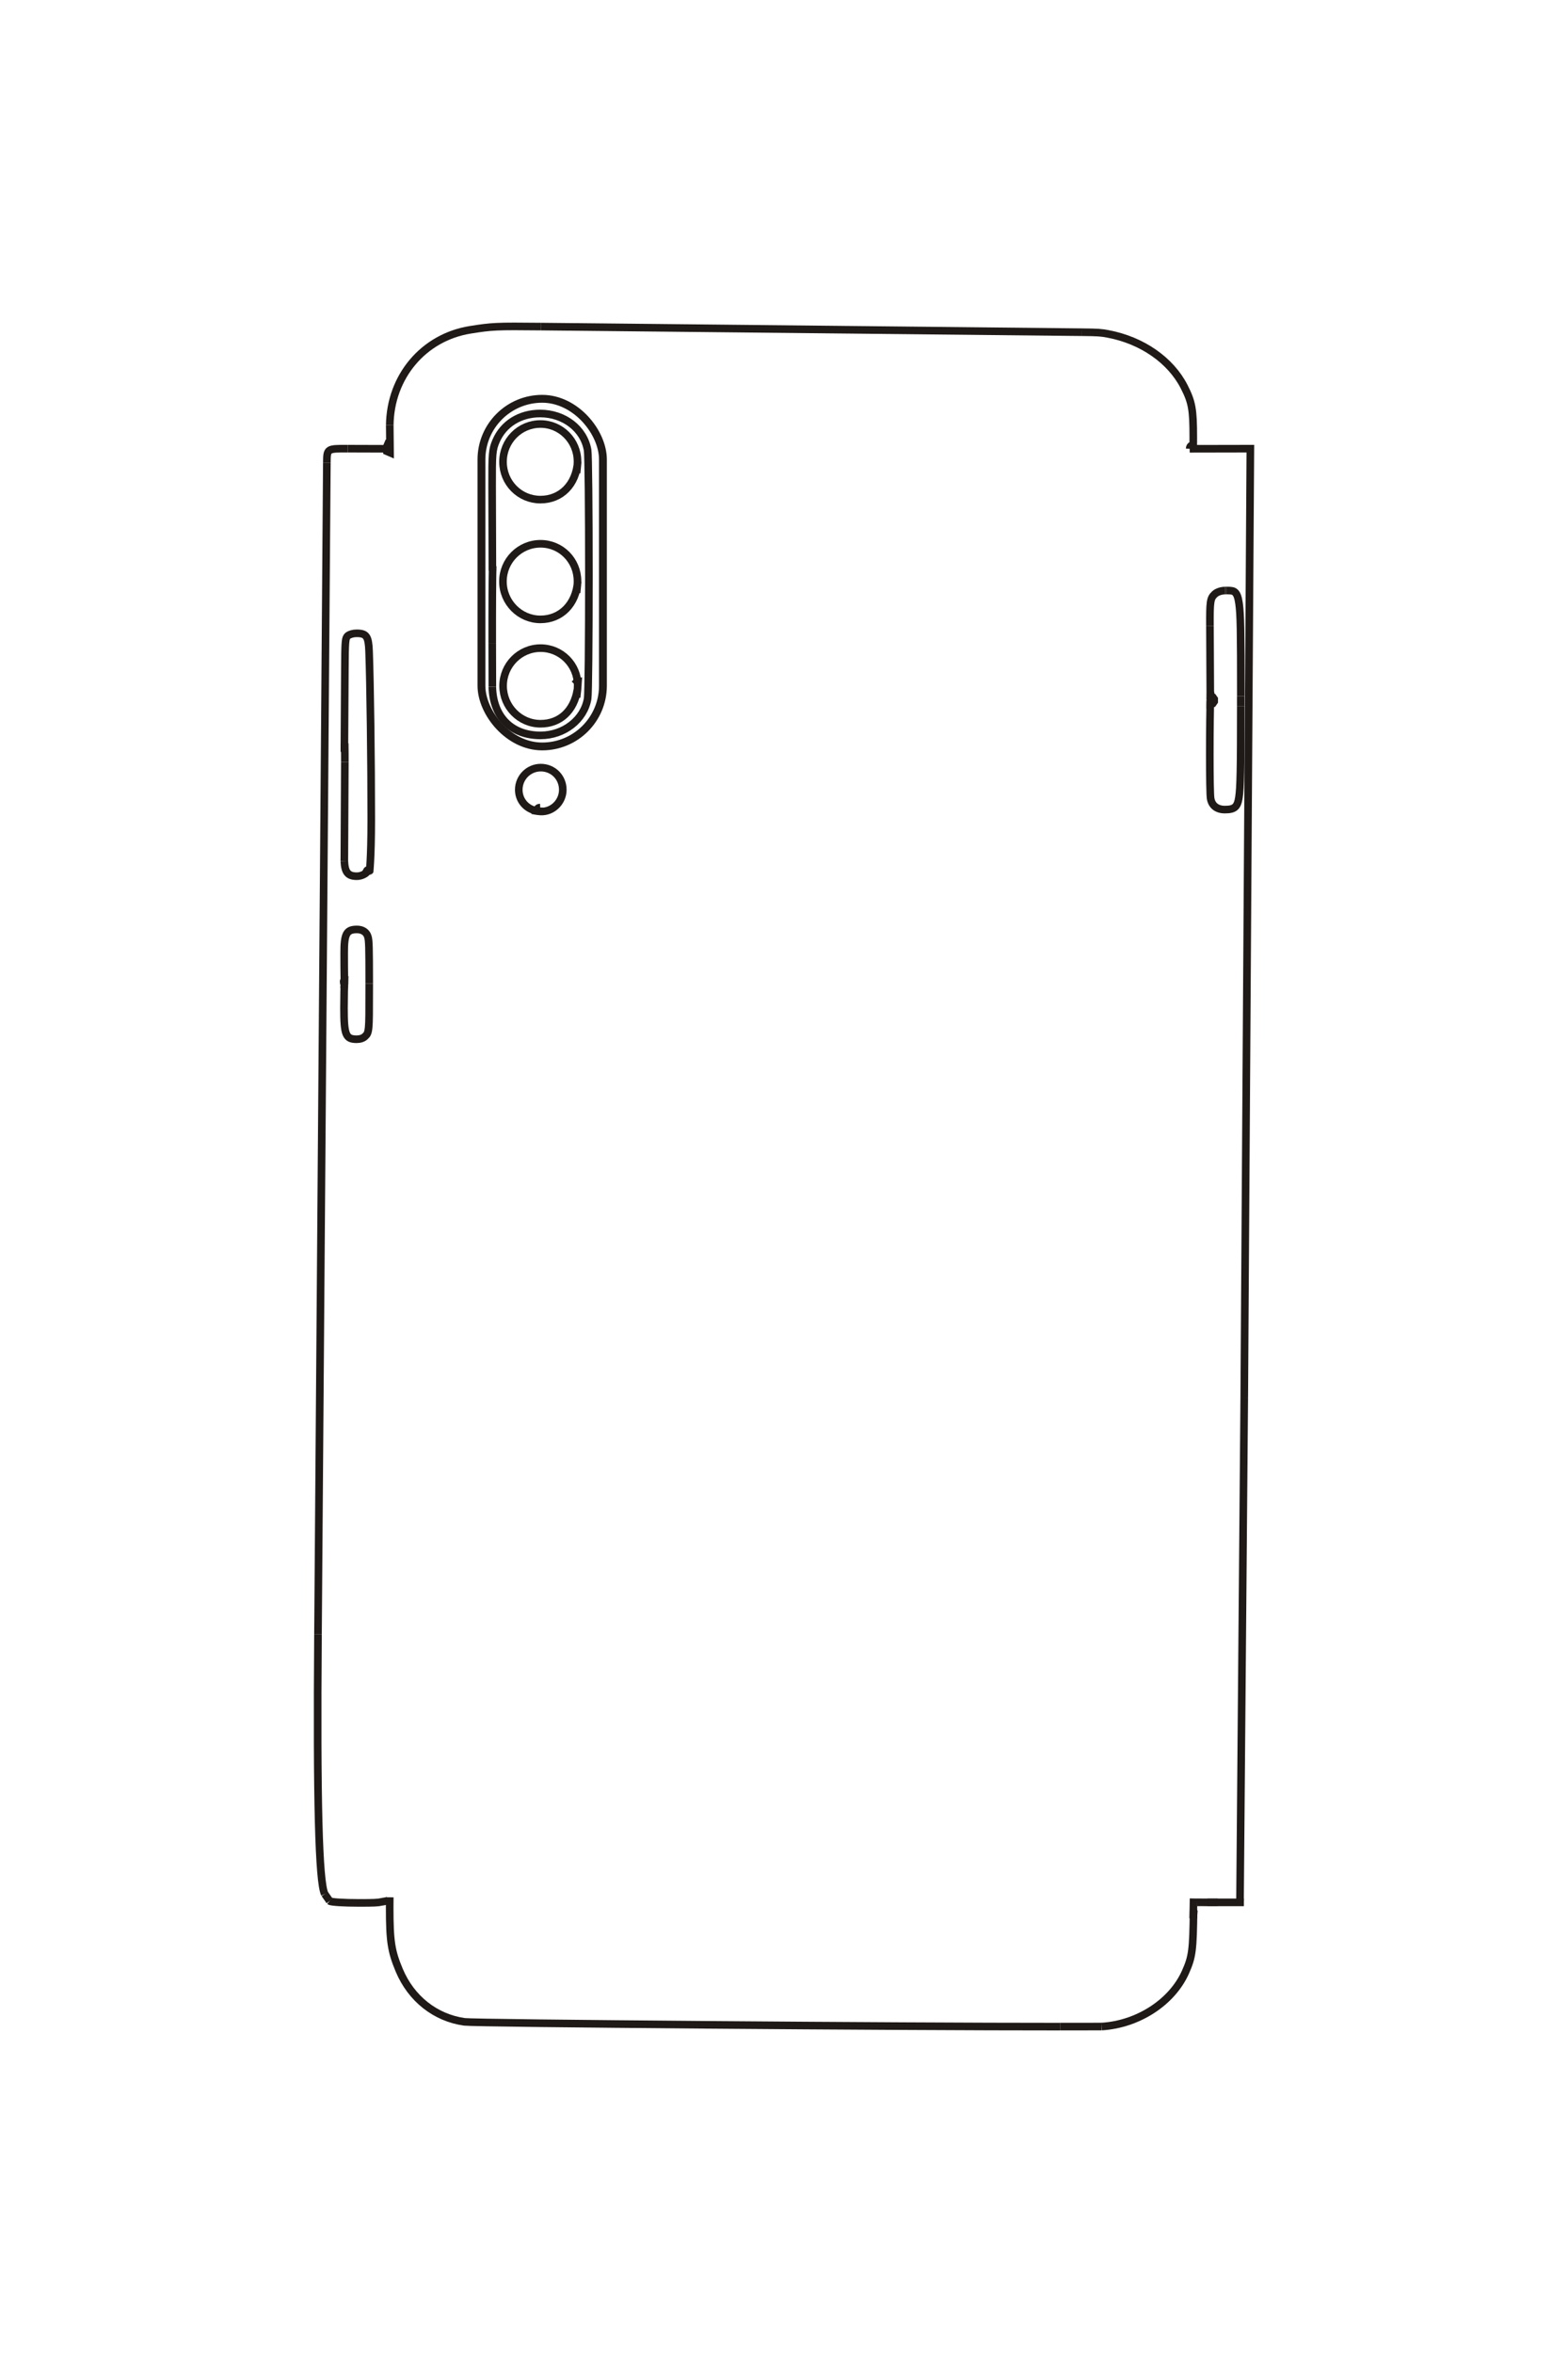 <?xml version="1.0" encoding="UTF-8"?>
<!DOCTYPE svg PUBLIC "-//W3C//DTD SVG 1.1//EN" "http://www.w3.org/Graphics/SVG/1.1/DTD/svg11.dtd">
<!-- Creator: CorelDRAW -->
<svg xmlns="http://www.w3.org/2000/svg" xml:space="preserve" width="40mm" height="60mm" style="shape-rendering:geometricPrecision; text-rendering:geometricPrecision; image-rendering:optimizeQuality; fill-rule:evenodd; clip-rule:evenodd"
viewBox="0 0 40 60"
 xmlns:xlink="http://www.w3.org/1999/xlink">
 <defs>
  <style type="text/css">
   <![CDATA[
    .str0 {stroke:#1F1A17;stroke-width:0.194}
    .str1 {stroke:#1F1A17;stroke-width:0.2}
    .fil1 {fill:none}
    .fil0 {fill:none;fill-rule:nonzero}
   ]]>
  </style>
 </defs>
 <g id="图层_x0020_1">
  <g id="_284496040">
   <polyline id="_245572328" class="fil0 str0" points="30.875,17.861 30.875,17.952 30.939,17.938 30.974,17.888 30.974,17.825 30.939,17.776 30.875,17.762 30.866,15.964 "/>
   <path id="_284289000" class="fil0 str0" d="M30.866 15.964c-0.004,-0.631 0.008,-0.707 0.121,-0.813 0.06,-0.056 0.163,-0.092 0.272,-0.092"/>
   <line id="_284846904" class="fil0 str0" x1="31.259" y1="15.058" x2="31.293" y2= "15.058" />
   <path id="_284845368" class="fil0 str0" d="M31.293 15.058c0.128,0 0.168,0.008 0.209,0.042 0.052,0.044 0.085,0.133 0.107,0.294 0.038,0.284 0.045,0.65 0.045,2.361"/>
   <line id="_245569856" class="fil0 str0" x1="31.653" y1="17.755" x2="31.653" y2= "18.012" />
   <path id="_285687472" class="fil0 str0" d="M31.653 18.012c0,1.596 -0.01,2.08 -0.048,2.324 -0.038,0.244 -0.112,0.308 -0.359,0.308 -0.203,0 -0.334,-0.103 -0.363,-0.286 -0.013,-0.078 -0.021,-0.526 -0.021,-1.133 0,-0.581 0.008,-1.199 0.019,-1.582"/>
   <line id="_285686992" class="fil0 str0" x1="13.775" y1="20.69" x2="13.782" y2= "20.591" />
   <path id="_284289024" class="fil0 str0" d="M13.782 20.591c-0.052,0.003 -0.075,0.022 -0.098,0.084 -0.264,-0.048 -0.451,-0.271 -0.45,-0.537 0,-0.312 0.251,-0.564 0.561,-0.564 0.315,0 0.562,0.248 0.562,0.564 0,0.315 -0.266,0.573 -0.573,0.554 -0.049,-0.002 -0.087,-0.008 -0.212,-0.031"/>
   <line id="_284288856" class="fil0 str0" x1="8.785" y1="25.105" x2="8.694" y2= "25.091" />
   <path id="_284288808" class="fil0 str0" d="M8.782 25.179c0.019,-0.061 -0.046,-0.173 0.003,-0.173 -0.005,-0.399 -0.004,-0.299 -0.005,-0.698 -0.002,-0.494 0.058,-0.608 0.326,-0.608 0.139,0 0.243,0.067 0.277,0.181 0.031,0.096 0.035,0.251 0.036,1.201"/>
   <line id="_284288640" class="fil0 str0" x1="9.419" y1="25.082" x2="9.419" y2= "25.084" />
   <path id="_284288544" class="fil0 str0" d="M9.419 25.084c0,0.79 -0.002,0.961 -0.014,1.103 -0.007,0.081 -0.018,0.132 -0.034,0.166 -0.013,0.028 -0.025,0.043 -0.064,0.079 -0.045,0.043 -0.124,0.068 -0.208,0.068 -0.278,0 -0.324,-0.111 -0.324,-0.788 0,-0.278 0.007,-0.596 0.017,-0.826"/>
   <path id="_284288376" class="fil0 str0" d="M8.785 19.173c0.004,-0.71 0.008,-1.421 0.013,-2.13 0.002,-0.355 0.005,-0.515 0.012,-0.619 0.012,-0.186 0.035,-0.221 0.169,-0.26 0.034,-0.01 0.075,-0.015 0.12,-0.015 0.248,0 0.302,0.078 0.316,0.455 0.03,0.799 0.056,2.795 0.056,4.282 0,1.041 -0.048,1.396 -0.048,1.39"/>
   <line id="_285706968" class="fil0 str0" x1="9.371" y1="22.189" x2="9.37" y2= "22.189" />
   <path id="_284496064" class="fil0 str0" d="M9.37 22.189c-0.003,0 -0.003,-0.001 -0.042,0.071"/>
   <line id="_284495968" class="fil0 str0" x1="9.328" y1="22.261" x2="9.325" y2= "22.265" />
   <path id="_285706728" class="fil0 str0" d="M9.373 22.221c-0.029,0.053 -0.148,0.122 -0.27,0.122 -0.226,0 -0.307,-0.1 -0.319,-0.388"/>
   <line id="_284495920" class="fil0 str0" x1="8.784" y1="21.956" x2="8.797" y2= "19.434" />
   <path id="_285706320" class="fil0 str0" d="M8.797 19.434c0.001,-0.148 0,-0.265 -0.005,-0.478"/>
   <polyline id="_284495512" class="fil0 str0" points="30.441,48.916 30.448,48.818 30.441,48.818 30.448,48.41 "/>
   <path id="_245572208" class="fil0 str0" d="M30.539 48.508c0.207,0.001 0.381,0.001 0.525,0.001"/>
   <line id="_245572040" class="fil0 str0" x1="31.732" y1="48.509" x2="30.801" y2= "48.509" />
   <line id="_284495128" class="fil0 str0" x1="31.633" y1="48.465" x2="31.741" y2= "35.632" />
   <polyline id="_284495032" class="fil0 str0" points="30.349,11.444 31.897,11.441 31.741,35.632 "/>
   <path id="_245571800" class="fil0 str0" d="M30.349 11.444c0.003,-0.061 0.028,-0.088 0.091,-0.098 0,-0.069 0.001,-0.133 0.001,-0.191 0,-0.721 -0.033,-0.901 -0.233,-1.294 -0.345,-0.676 -1.075,-1.183 -1.94,-1.346 -0.182,-0.035 -0.257,-0.04 -0.671,-0.044"/>
   <line id="_284494984" class="fil0 str0" x1="27.599" y1="8.471" x2="13.804" y2= "8.328" />
   <path id="_245571776" class="fil0 str0" d="M13.804 8.328c-1.141,-0.012 -1.253,-0.007 -1.808,0.082 -1.194,0.191 -2.039,1.195 -2.053,2.433"/>
   <polyline id="_245571752" class="fil0 str0" points="9.943,10.842 9.95,11.543 9.866,11.507 9.852,11.409 9.88,11.381 9.873,11.374 9.852,11.423 9.845,11.444 8.874,11.441 "/>
   <path id="_284494912" class="fil0 str0" d="M8.874 11.441c-0.533,-0.003 -0.533,-0.002 -0.536,0.357"/>
   <line id="_245571704" class="fil0 str0" x1="8.338" y1="11.797" x2="8.112" y2= "41.668" />
   <path id="_245571680" class="fil0 str0" d="M8.112 41.668c-0.033,4.253 0.021,6.311 0.171,6.628"/>
   <line id="_284494600" class="fil0 str0" x1="8.284" y1="48.295" x2="8.41" y2= "48.475" />
   <path id="_245571320" class="fil0 str0" d="M8.41 48.475c0.032,0.027 0.357,0.048 0.75,0.048 0.383,0 0.481,-0.005 0.572,-0.026 0.086,-0.02 0.178,-0.012 0.211,-0.082"/>
   <path id="_285705000" class="fil0 str0" d="M9.943 48.38c-0.001,0.115 -0.002,0.157 -0.002,0.25 0,0.872 0.039,1.122 0.244,1.611 0.305,0.725 0.92,1.21 1.663,1.315 0.263,0.037 11.123,0.124 15.196,0.122"/>
   <line id="_285704760" class="fil0 str0" x1="27.044" y1="51.677" x2="28.101" y2= "51.676" />
   <path id="_285704352" class="fil0 str0" d="M28.101 51.676c0.93,-0.056 1.799,-0.62 2.141,-1.39 0.174,-0.393 0.194,-0.546 0.206,-1.589"/>
   <polyline id="_245570312" class="fil0 str0" points="14.737,17.495 14.744,17.397 14.689,17.411 14.653,17.447 "/>
   <line id="_245569784" class="fil0 str0" x1="14.66" y1="17.552" x2="14.73" y2= "17.586" />
   <path id="_245569760" class="fil0 str0" d="M14.73 17.586c-0.09,0.541 -0.446,0.869 -0.942,0.869 -0.525,0 -0.954,-0.434 -0.954,-0.965 0,-0.532 0.428,-0.963 0.957,-0.963 0.523,0 0.945,0.423 0.945,0.948 0,0.07 -0.005,0.13 -0.027,0.308"/>
   <path id="_245569544" class="fil0 str0" d="M14.737 14.828c-0.04,0.574 -0.426,0.966 -0.95,0.966 -0.526,0 -0.957,-0.435 -0.957,-0.966 0,-0.532 0.429,-0.962 0.959,-0.962 0.523,0 0.943,0.423 0.943,0.952 0,0.068 -0.002,0.093 -0.023,0.298"/>
   <path id="_46981816" class="fil0 str0" d="M14.737 11.775c-0.04,0.576 -0.423,0.965 -0.951,0.965 -0.529,0 -0.954,-0.429 -0.954,-0.963 0,-0.535 0.426,-0.965 0.955,-0.965 0.521,0 0.945,0.427 0.945,0.952 0,0.067 -0.002,0.093 -0.023,0.298"/>
   <line id="_245571536" class="fil0 str0" x1="12.55" y1="14.557" x2="12.561" y2= "14.554" />
   <path id="_244979568" class="fil0 str0" d="M12.561 14.554c-0.005,-1.234 -0.004,-0.926 -0.007,-2.16 -0.003,-0.831 0.006,-0.93 0.1,-1.149 0.188,-0.437 0.61,-0.701 1.124,-0.701 0.612,0 1.118,0.39 1.212,0.934 0.019,0.103 0.033,1.511 0.033,3.2 0,1.662 -0.014,3.029 -0.032,3.135 -0.089,0.537 -0.604,0.939 -1.203,0.939 -0.741,0 -1.211,-0.474 -1.229,-1.238"/>
   <line id="_46981096" class="fil0 str0" x1="12.56" y1="17.513" x2="12.557" y2= "16.401" />
   <path id="_244980336" class="fil0 str0" d="M12.557 16.401c-0.002,-0.843 0.003,-1.712 0.011,-1.966"/>
   <rect id="_244978776" class="fil1 str1" x="12.282" y="10.169" width="3.099" height="8.865" rx="1.549" ry="1.549"/>
  </g>
 </g>
</svg>
